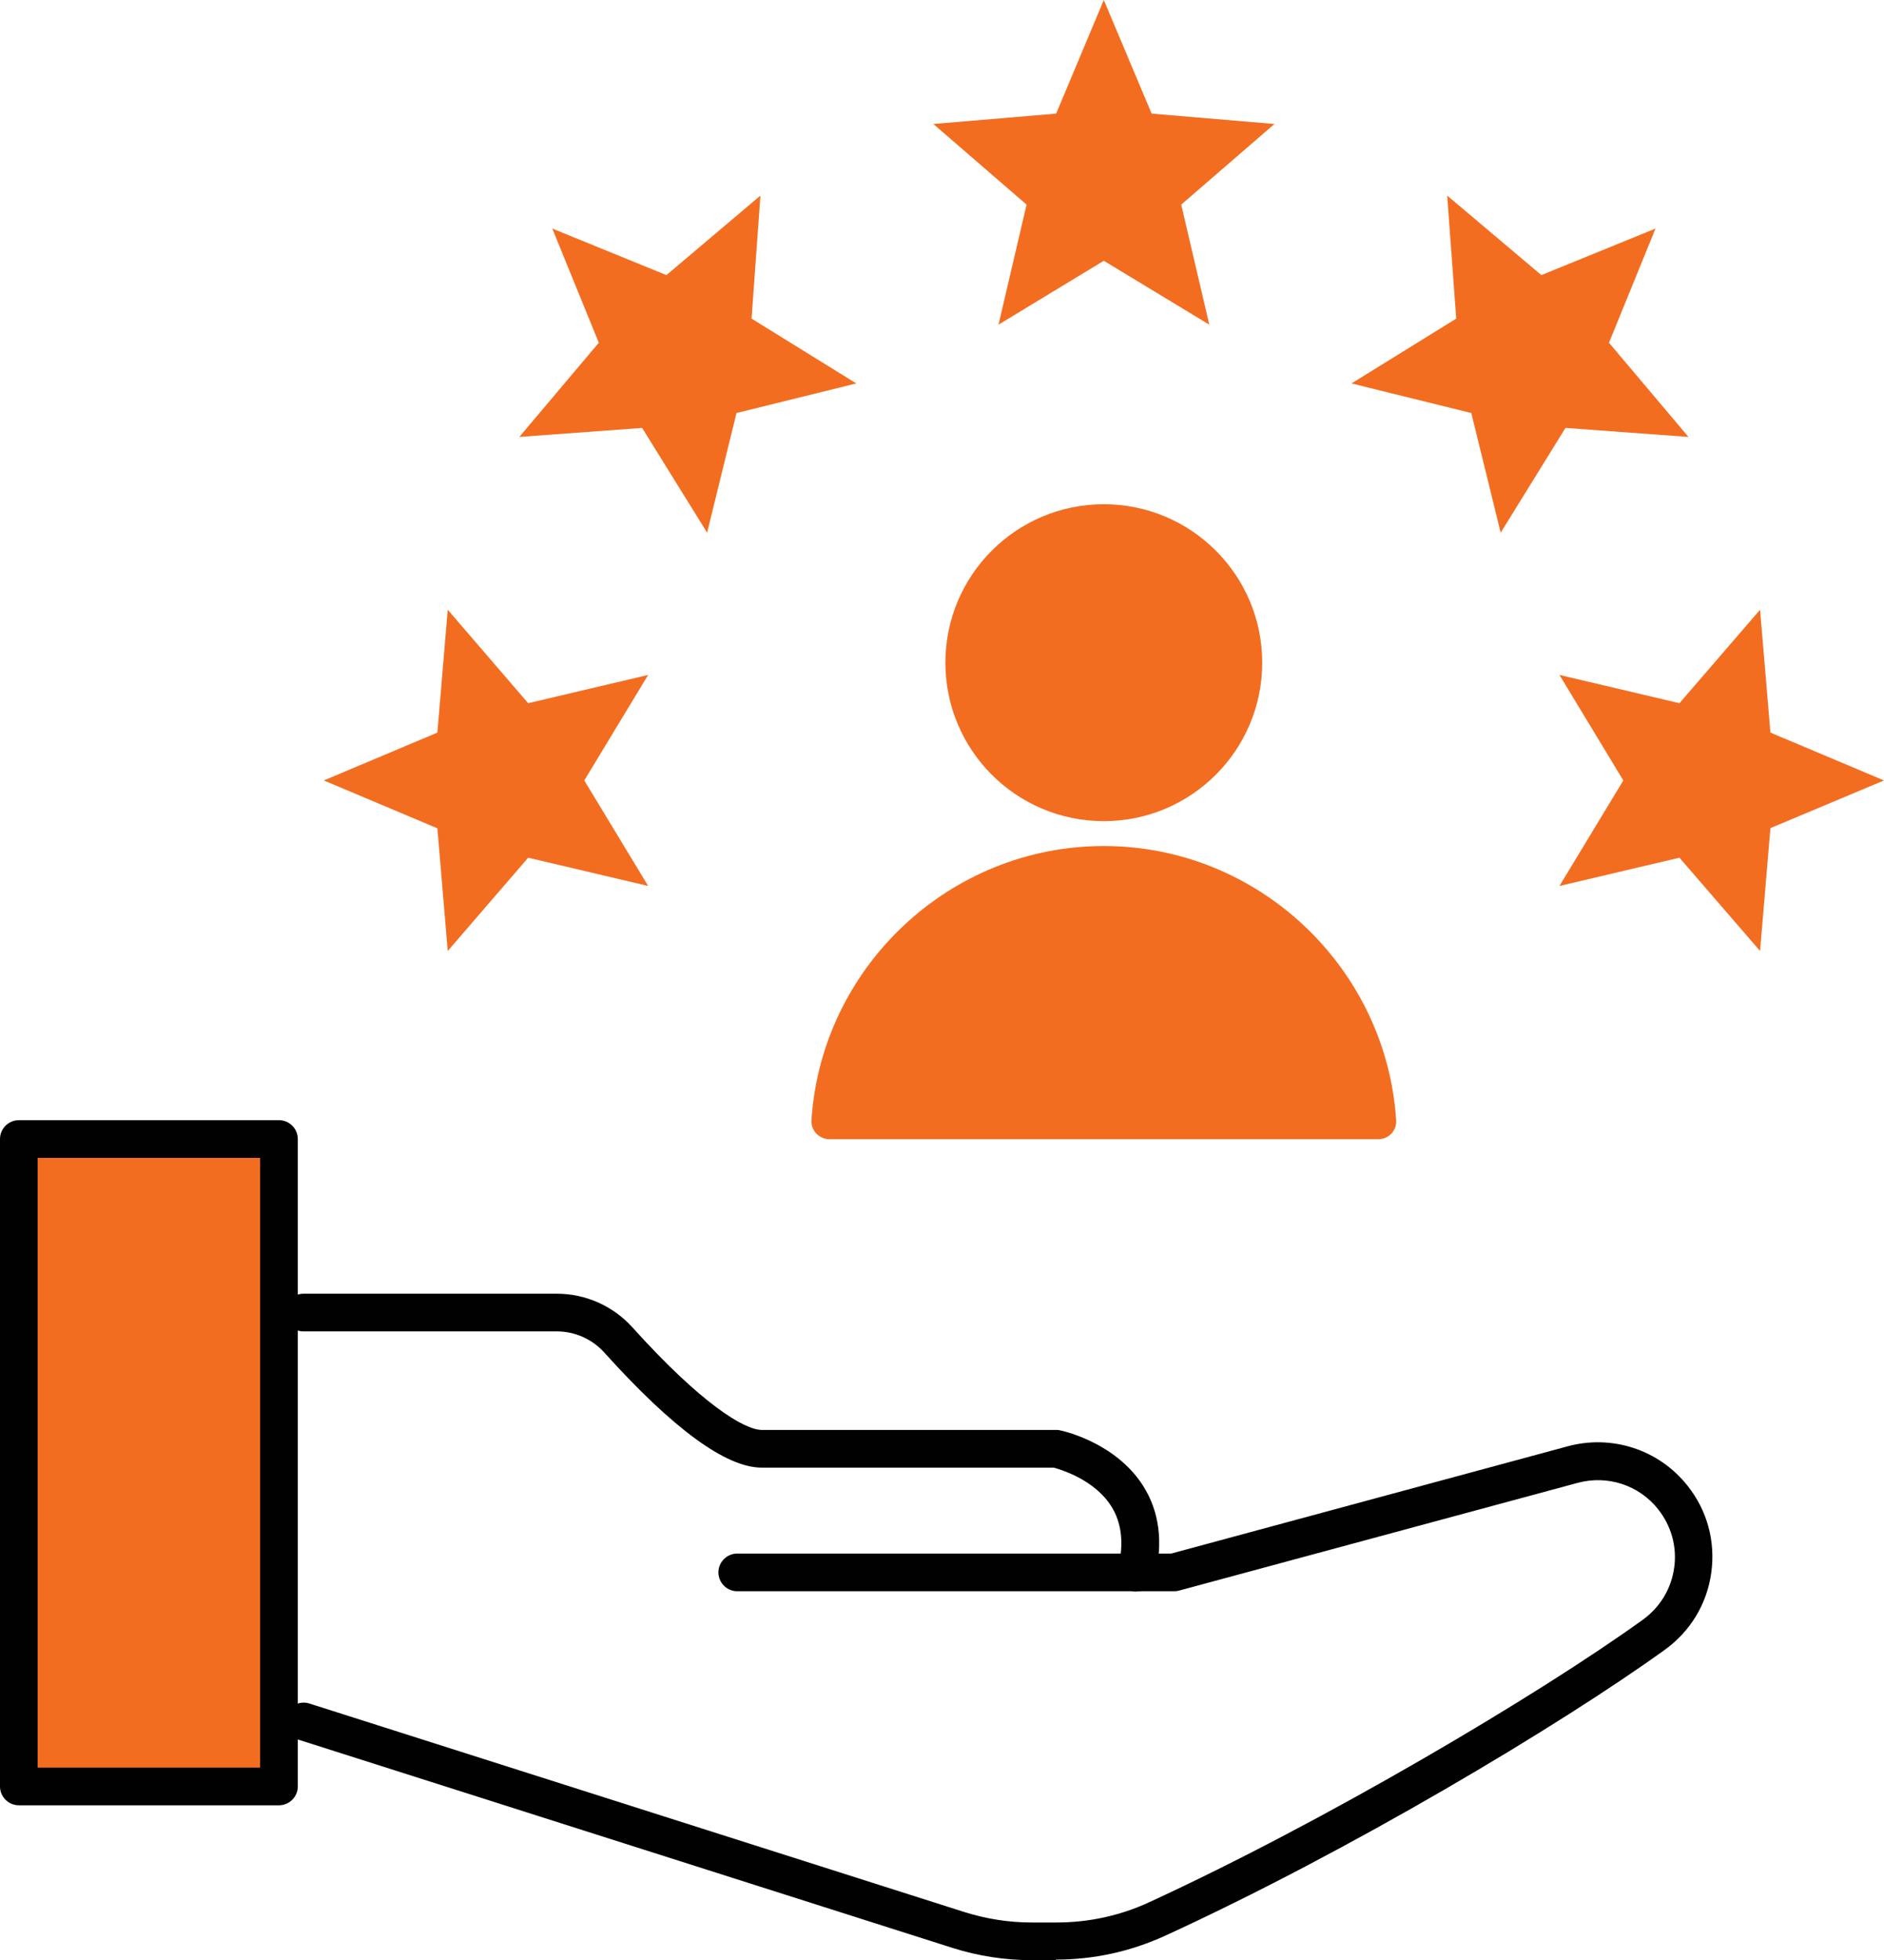 <?xml version="1.0" encoding="UTF-8"?>
<svg id="Layer_1" data-name="Layer 1" xmlns="http://www.w3.org/2000/svg" viewBox="0 0 100.02 104.03">
  <defs>
    <style>
      .cls-1 {
        fill: #f36d21;
      }

      .cls-2 {
        fill: #010101;
      }
    </style>
  </defs>
  <g>
    <polygon class="cls-1" points="100.02 41.42 93.99 43.95 93.44 50.47 89.16 45.52 82.79 47.02 86.18 41.42 82.79 35.82 89.16 37.32 93.44 32.36 93.99 38.88 100.02 41.42"/>
    <polygon class="cls-1" points="23.77 50.47 28.04 45.52 34.41 47.02 31.02 41.42 34.41 35.82 28.04 37.32 23.77 32.36 23.22 38.88 17.19 41.42 23.22 43.96 23.77 50.47"/>
    <polygon class="cls-1" points="78.11 21.92 79.67 28.27 83.11 22.71 89.64 23.19 85.42 18.19 87.89 12.13 81.83 14.6 76.83 10.38 77.31 16.91 71.75 20.35 78.11 21.92"/>
    <path class="cls-1" d="m44.03,60.46h29.14c.56,0,.99-.46.95-1.02-.53-8.09-7.31-14.54-15.52-14.54s-14.99,6.45-15.52,14.54c-.04.55.4,1.02.96,1.02Z"/>
    <circle class="cls-1" cx="58.6" cy="35.17" r="8.41"/>
    <polygon class="cls-1" points="53.01 17.23 58.6 13.84 64.2 17.23 62.71 10.86 67.66 6.58 61.14 6.03 58.6 0 56.07 6.03 49.55 6.58 54.5 10.86 53.01 17.23"/>
    <polygon class="cls-1" points="34.09 22.71 37.54 28.27 39.1 21.92 45.46 20.35 39.9 16.91 40.37 10.38 35.38 14.6 29.32 12.13 31.79 18.19 27.57 23.19 34.09 22.71"/>
  </g>
  <g>
    <path class="cls-2" d="m60.34,84.47c-.08,0-.16,0-.24-.03-.54-.13-.87-.67-.74-1.21.32-1.31.19-2.42-.37-3.3-.89-1.4-2.65-1.93-3.05-2.04h-15.5c-1.9,0-4.71-2.06-8.36-6.11-.64-.71-1.56-1.12-2.51-1.12h-13.46c-.55,0-1-.45-1-1s.45-1,1-1h13.46c1.52,0,2.98.65,4,1.78,3.62,4.02,5.93,5.45,6.88,5.45h15.62c.07,0,.14,0,.2.02.12.02,2.95.63,4.42,2.95.86,1.36,1.07,2.99.62,4.84-.11.46-.52.76-.97.76Z"/>
    <path class="cls-2" d="m56.07,104.03h-1.29c-1.43,0-2.85-.22-4.21-.65l-34.75-11.06c-.53-.17-.82-.73-.65-1.26.17-.53.73-.82,1.26-.65l34.75,11.06c1.17.37,2.38.56,3.6.56h1.29c1.73,0,3.4-.36,4.95-1.08,9.29-4.27,20.62-10.97,26.2-14.99.91-.66,1.5-1.63,1.66-2.75.16-1.12-.15-2.22-.85-3.11-1.02-1.29-2.7-1.83-4.28-1.4l-21.17,5.72c-.08.02-.17.03-.26.03h-23.18c-.55,0-1-.45-1-1s.45-1,1-1h23.04l21.04-5.69c2.35-.64,4.85.17,6.37,2.09,1.05,1.32,1.49,2.96,1.26,4.62-.23,1.66-1.11,3.11-2.47,4.09-5.58,4.02-16.78,10.71-26.54,15.18-1.82.83-3.77,1.26-5.79,1.26Z"/>
    <g>
      <rect class="cls-1" x="1" y="60.46" width="13.81" height="34.36"/>
      <path class="cls-2" d="m14.81,95.81H1c-.55,0-1-.45-1-1v-34.36c0-.55.45-1,1-1h13.81c.55,0,1,.45,1,1v34.36c0,.55-.45,1-1,1Zm-12.81-2h11.81v-32.36H2v32.36Z"/>
    </g>
  </g>
</svg>